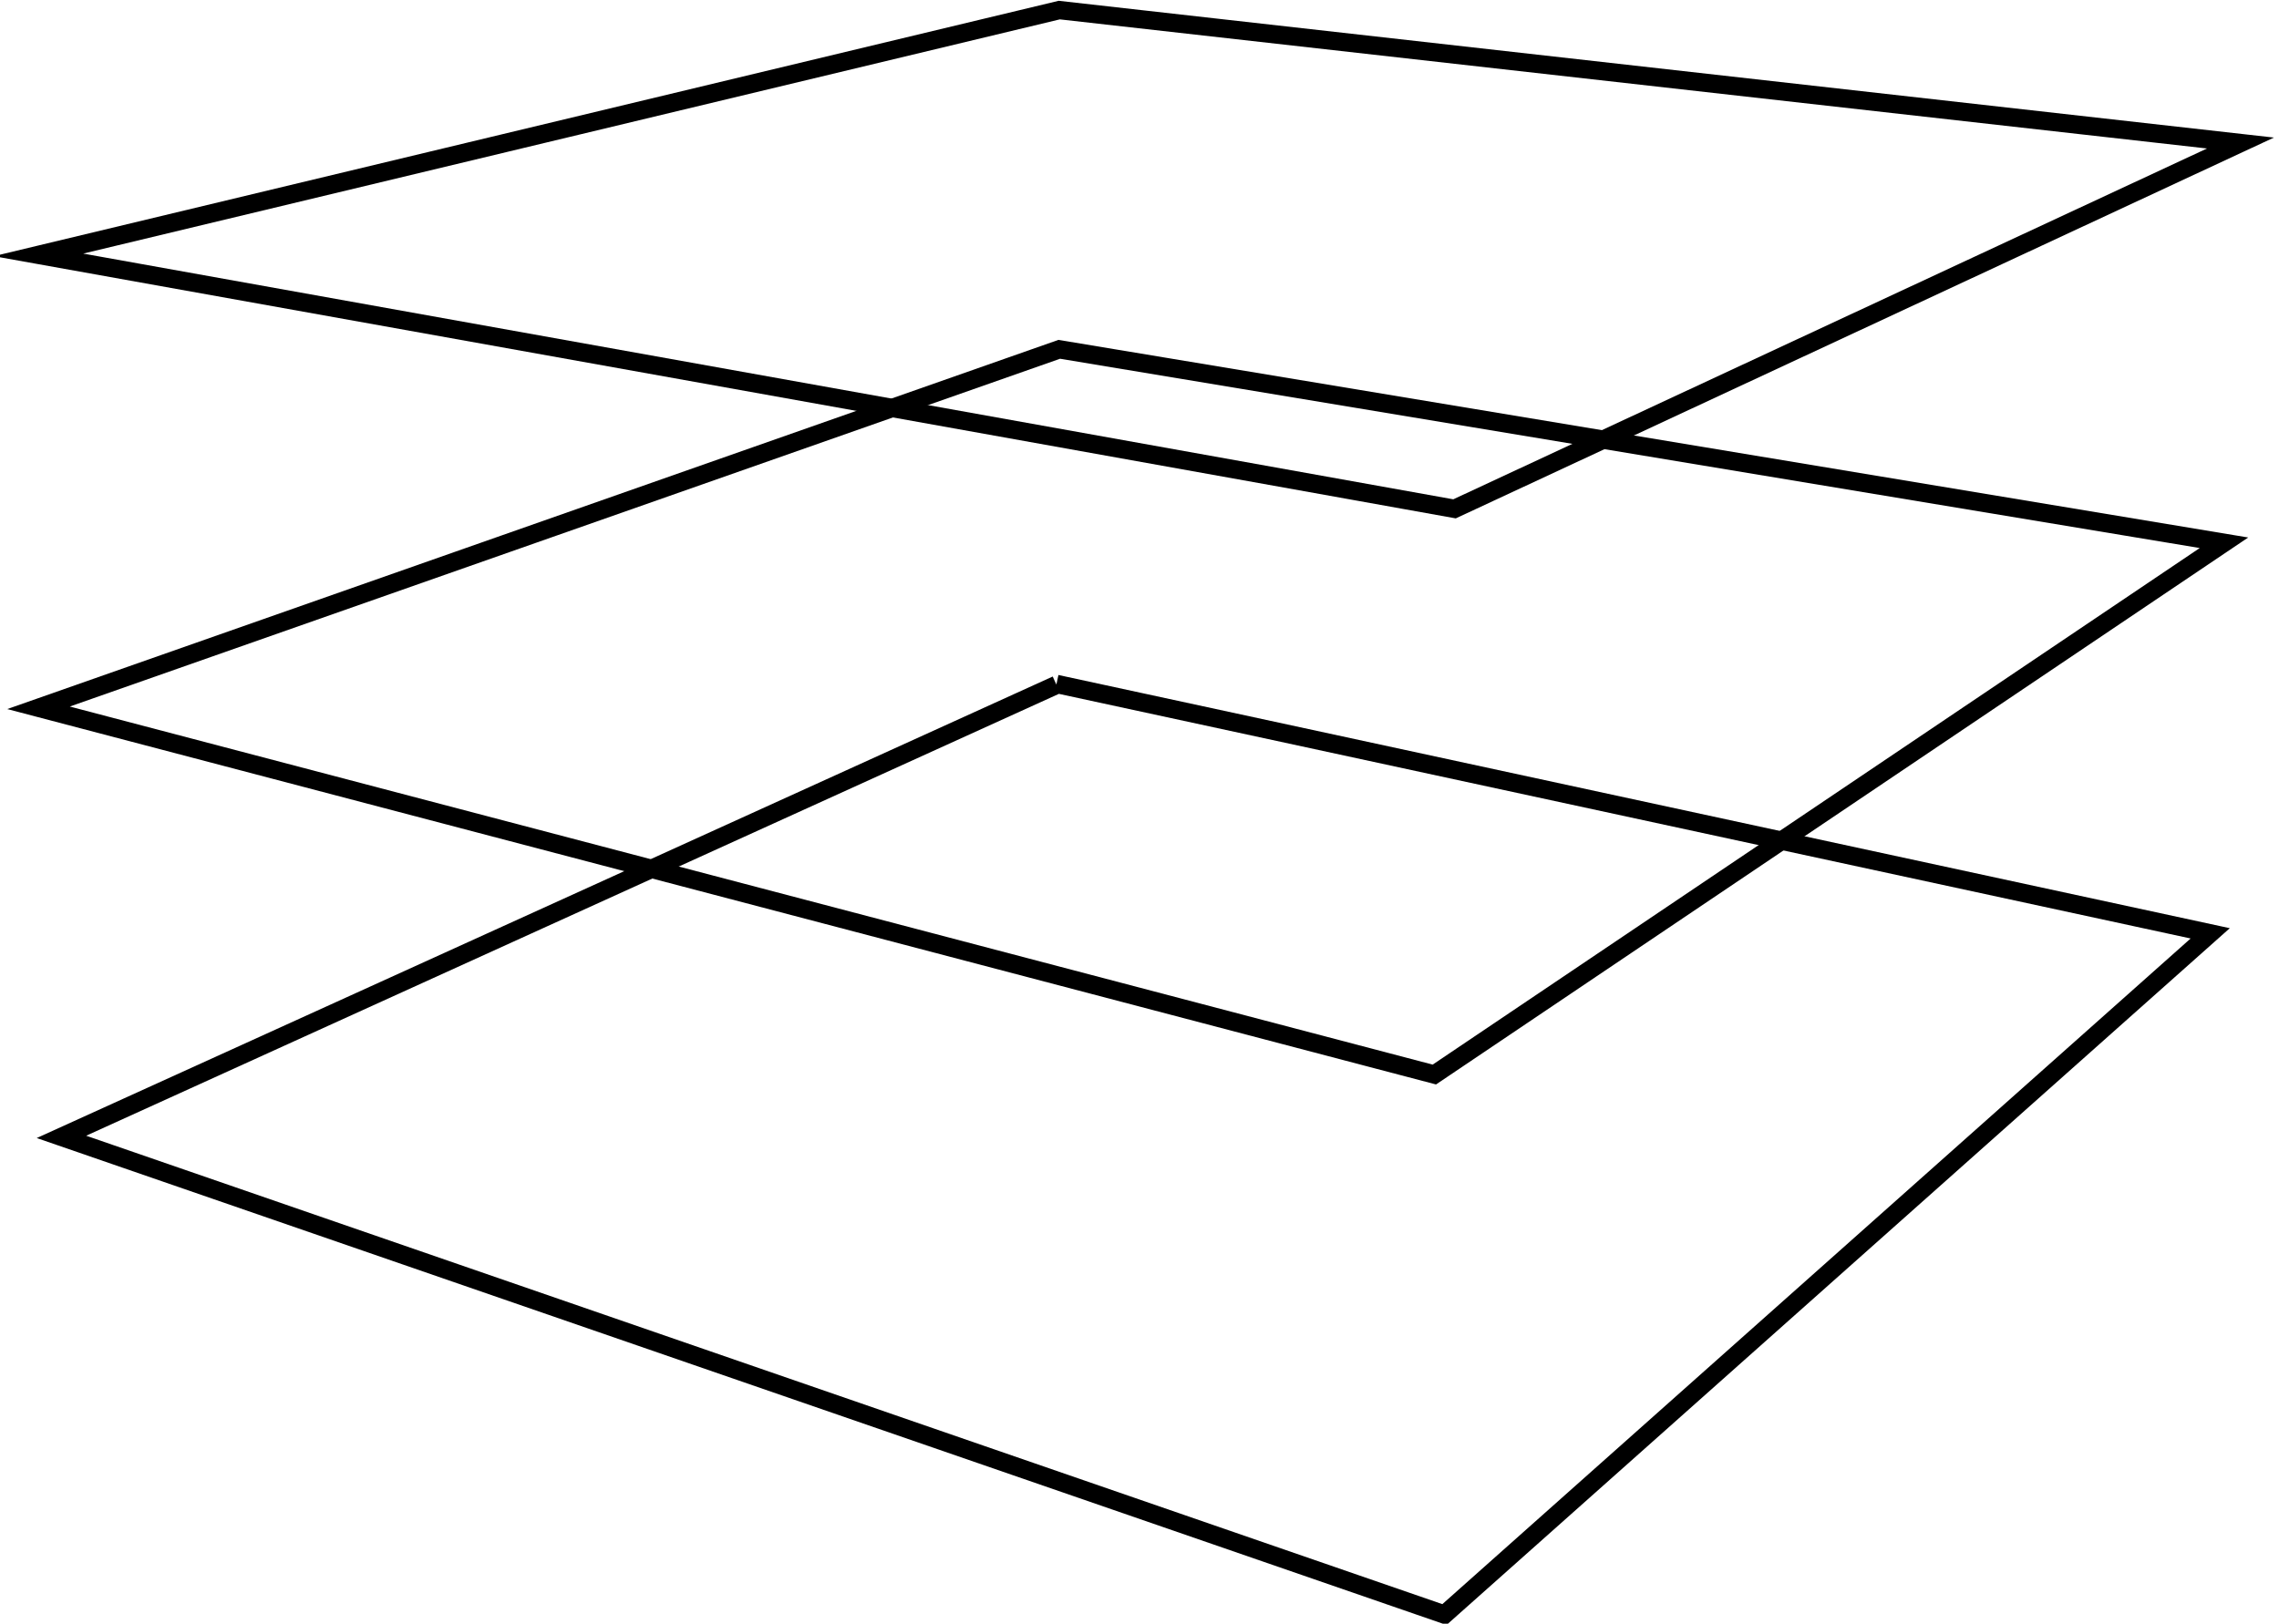 <?xml version="1.0" encoding="utf-8"?>
<!-- Generator: Adobe Illustrator 19.1.0, SVG Export Plug-In . SVG Version: 6.00 Build 0)  -->
<svg version="1.1" id="nav-icon" xmlns="http://www.w3.org/2000/svg" xmlns:xlink="http://www.w3.org/1999/xlink" x="0px" y="0px"
	 viewBox="-181 308.9 248.5 177.1" style="enable-background:new -181 308.9 248.5 177.1;" xml:space="preserve">
<style type="text/css">
	.st0{fill:none;stroke:#000000;stroke-width:2;stroke-miterlimit:10;}
</style>
<title>nav-icon</title>
<polyline class="st0" points="-65.8,383.5 60,410.7 -23.5,485 -174.3,432.9 -65.8,383.6 "/>
<polygon class="st0" points="-65.5,347 61.5,368.1 -24.6,426.1 -176.8,386.1 "/>
<polygon class="st0" points="-65.5,310 63.3,324.5 -22.4,364.4 -176.8,336.7 "/>
</svg>
